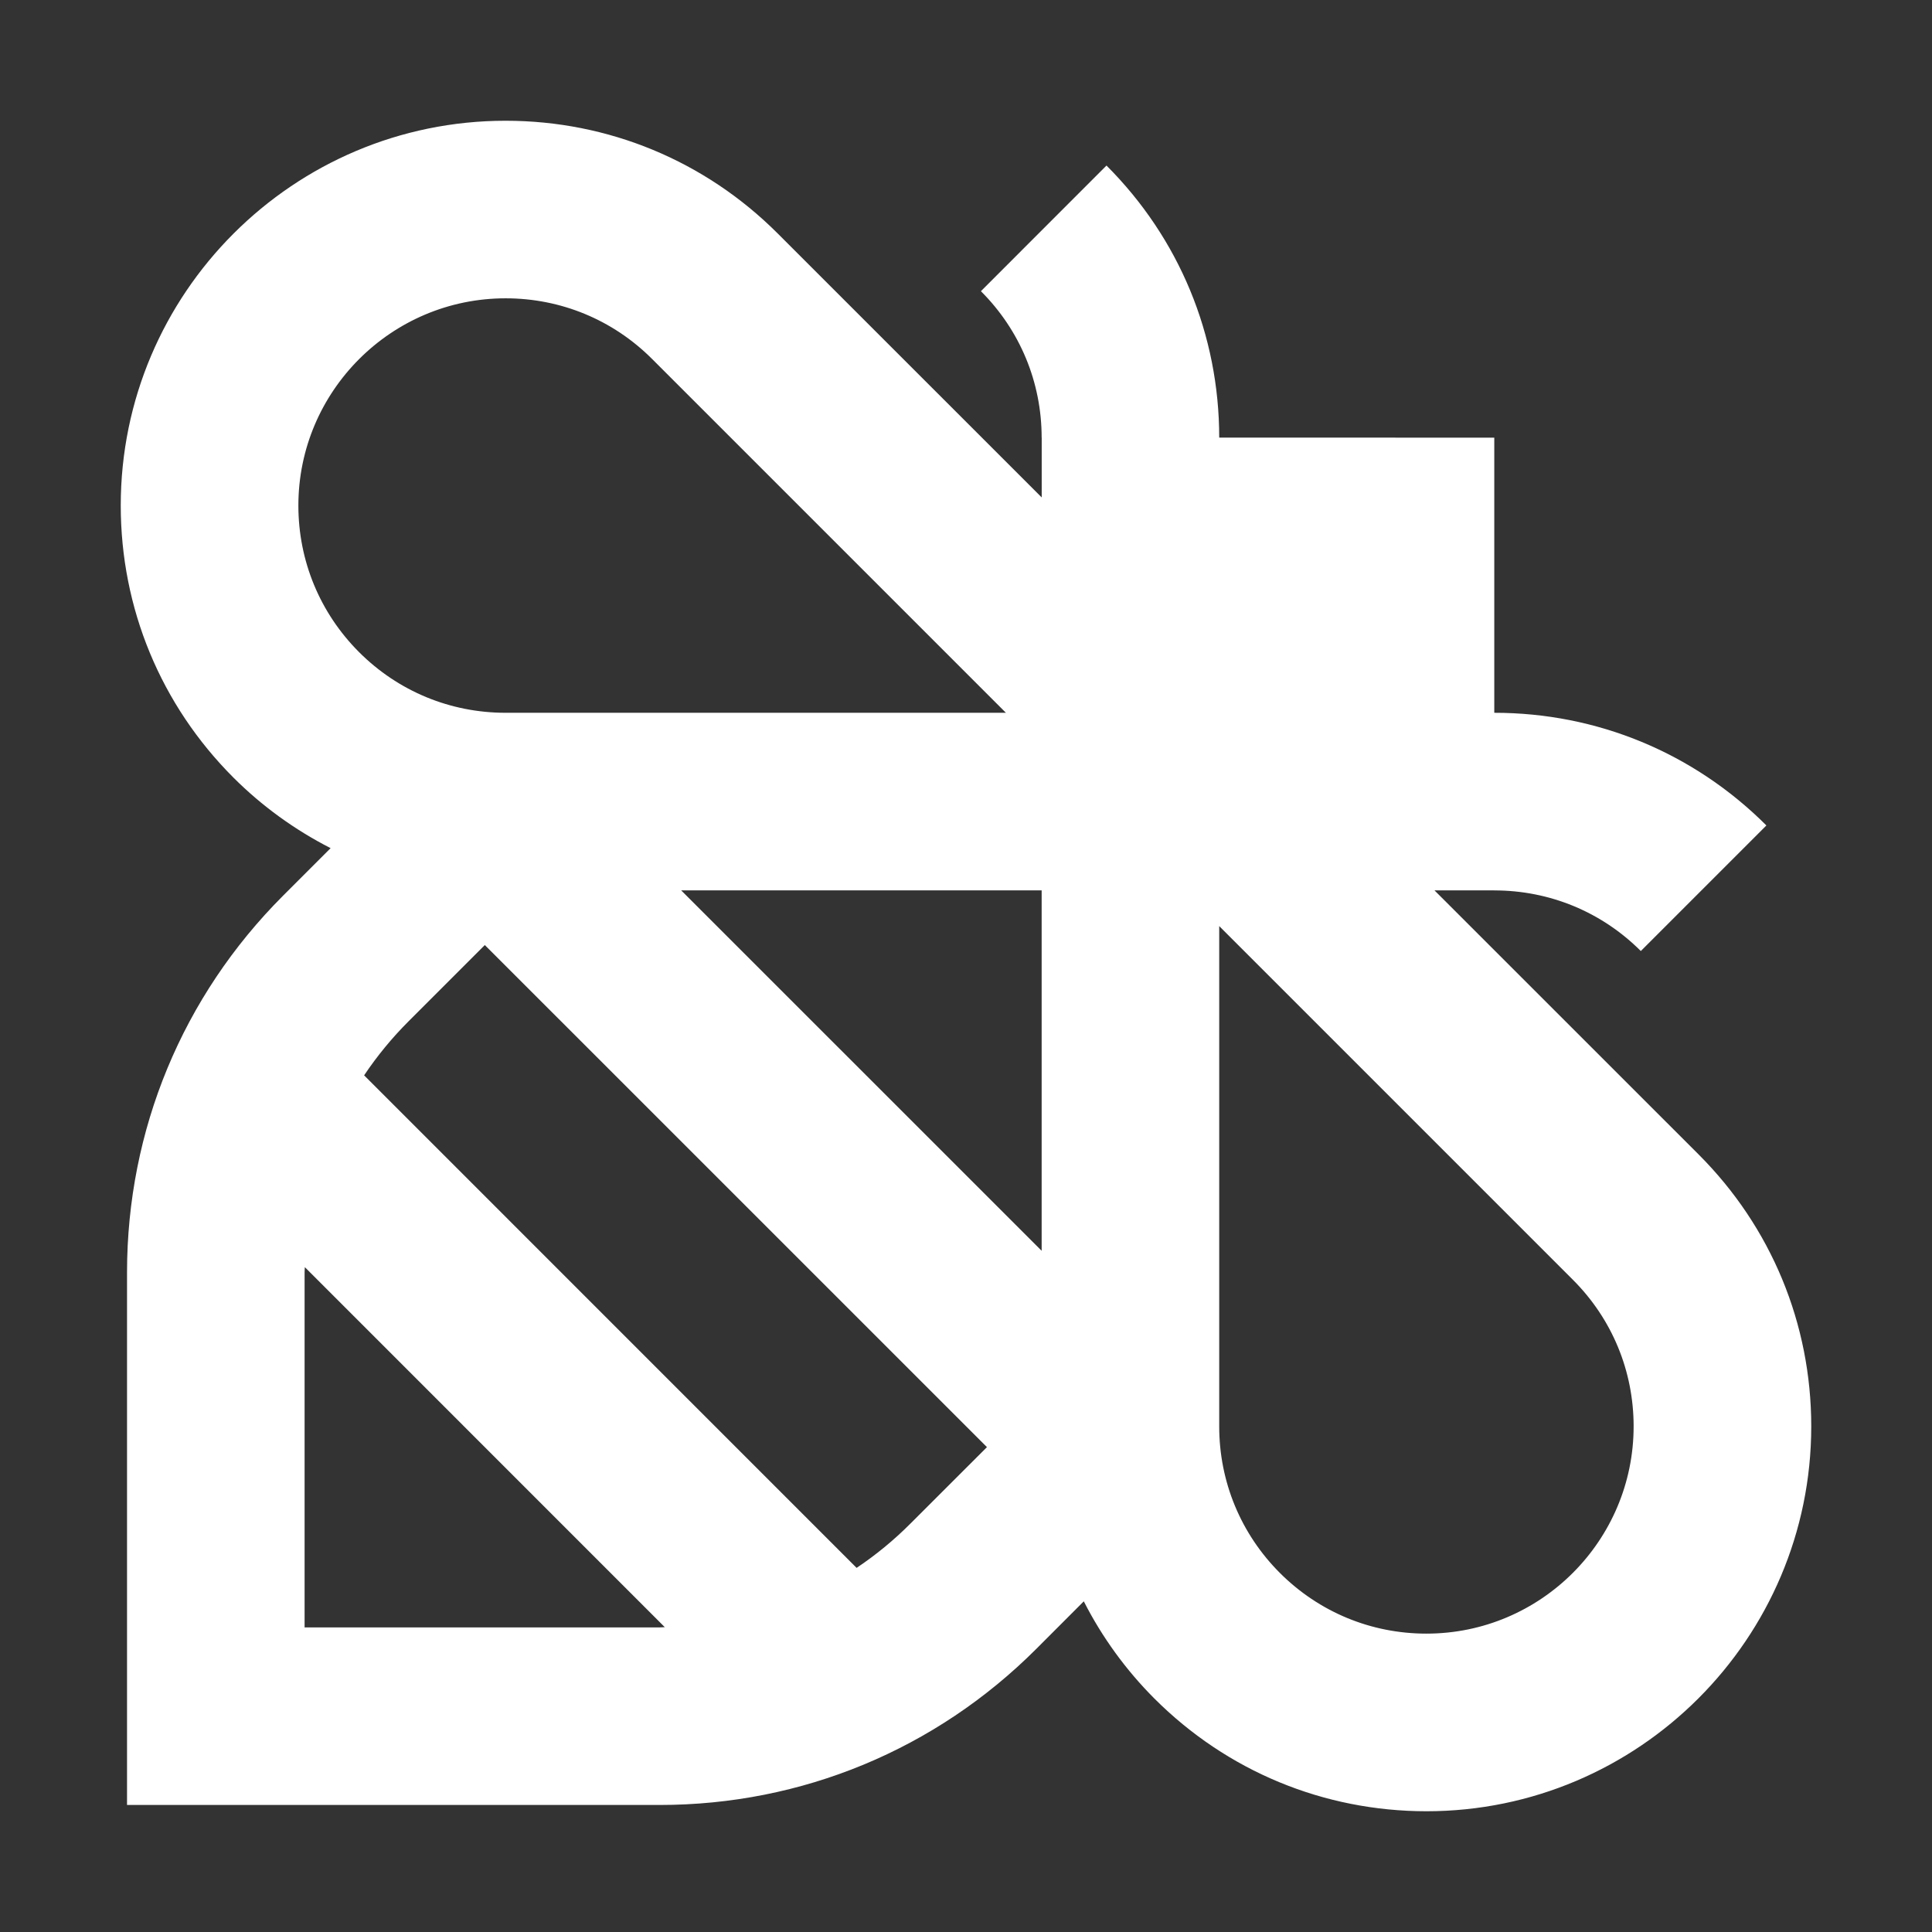 <svg width="32" height="32" viewBox="0 0 32 32" fill="none" xmlns="http://www.w3.org/2000/svg">
<rect x="0" y="0" width="32" height="32" fill="#333333" stroke="none"/>
<path fill-rule="evenodd" clip-rule="evenodd" d="M23.626 27.058C22.709 27.058 21.848 26.701 21.199 26.053C20.551 25.404 20.194 24.542 20.194 23.625V15.339L26.053 21.198C26.701 21.846 27.058 22.708 27.058 23.625C27.058 25.518 25.519 27.058 23.626 27.058ZM17.253 20.717L11.282 14.747H17.253V20.717ZM15.083 25.232C14.81 25.506 14.511 25.753 14.188 25.969L6.031 17.811C6.246 17.49 6.493 17.19 6.767 16.916L8.03 15.653L16.347 23.969L15.083 25.232V25.232ZM10.925 26.955H5.045V21.074C5.045 21.045 5.048 21.017 5.049 20.988L11.011 26.951C10.983 26.951 10.954 26.955 10.925 26.955ZM4.942 8.373C4.942 6.481 6.482 4.941 8.374 4.941C9.291 4.941 10.153 5.298 10.801 5.946L16.661 11.806L8.374 11.806C7.457 11.806 6.595 11.449 5.947 10.801C5.299 10.152 4.942 9.29 4.942 8.373ZM28.133 19.12L23.759 14.747H24.75V14.748C25.666 14.748 26.529 15.104 27.177 15.752L29.257 13.672C28.053 12.469 26.453 11.806 24.75 11.806V7.249L20.194 7.248C20.194 5.546 19.531 3.946 18.327 2.742L16.247 4.823C16.896 5.471 17.253 6.333 17.253 7.25H17.254V8.239L12.88 3.866C11.677 2.663 10.075 2 8.374 2C4.859 2 2 4.858 2 8.373C2 10.075 2.663 11.676 3.867 12.88C4.337 13.35 4.881 13.744 5.476 14.048L4.688 14.836C3.022 16.503 2.105 18.718 2.104 21.074V29.896H10.925C13.281 29.896 15.496 28.978 17.163 27.312L17.951 26.523C18.253 27.116 18.647 27.659 19.12 28.133C20.324 29.337 21.924 29.999 23.626 30C27.14 30 29.999 27.141 30 23.626C30 21.924 29.337 20.323 28.133 19.12Z" fill="white"/>
</svg>
